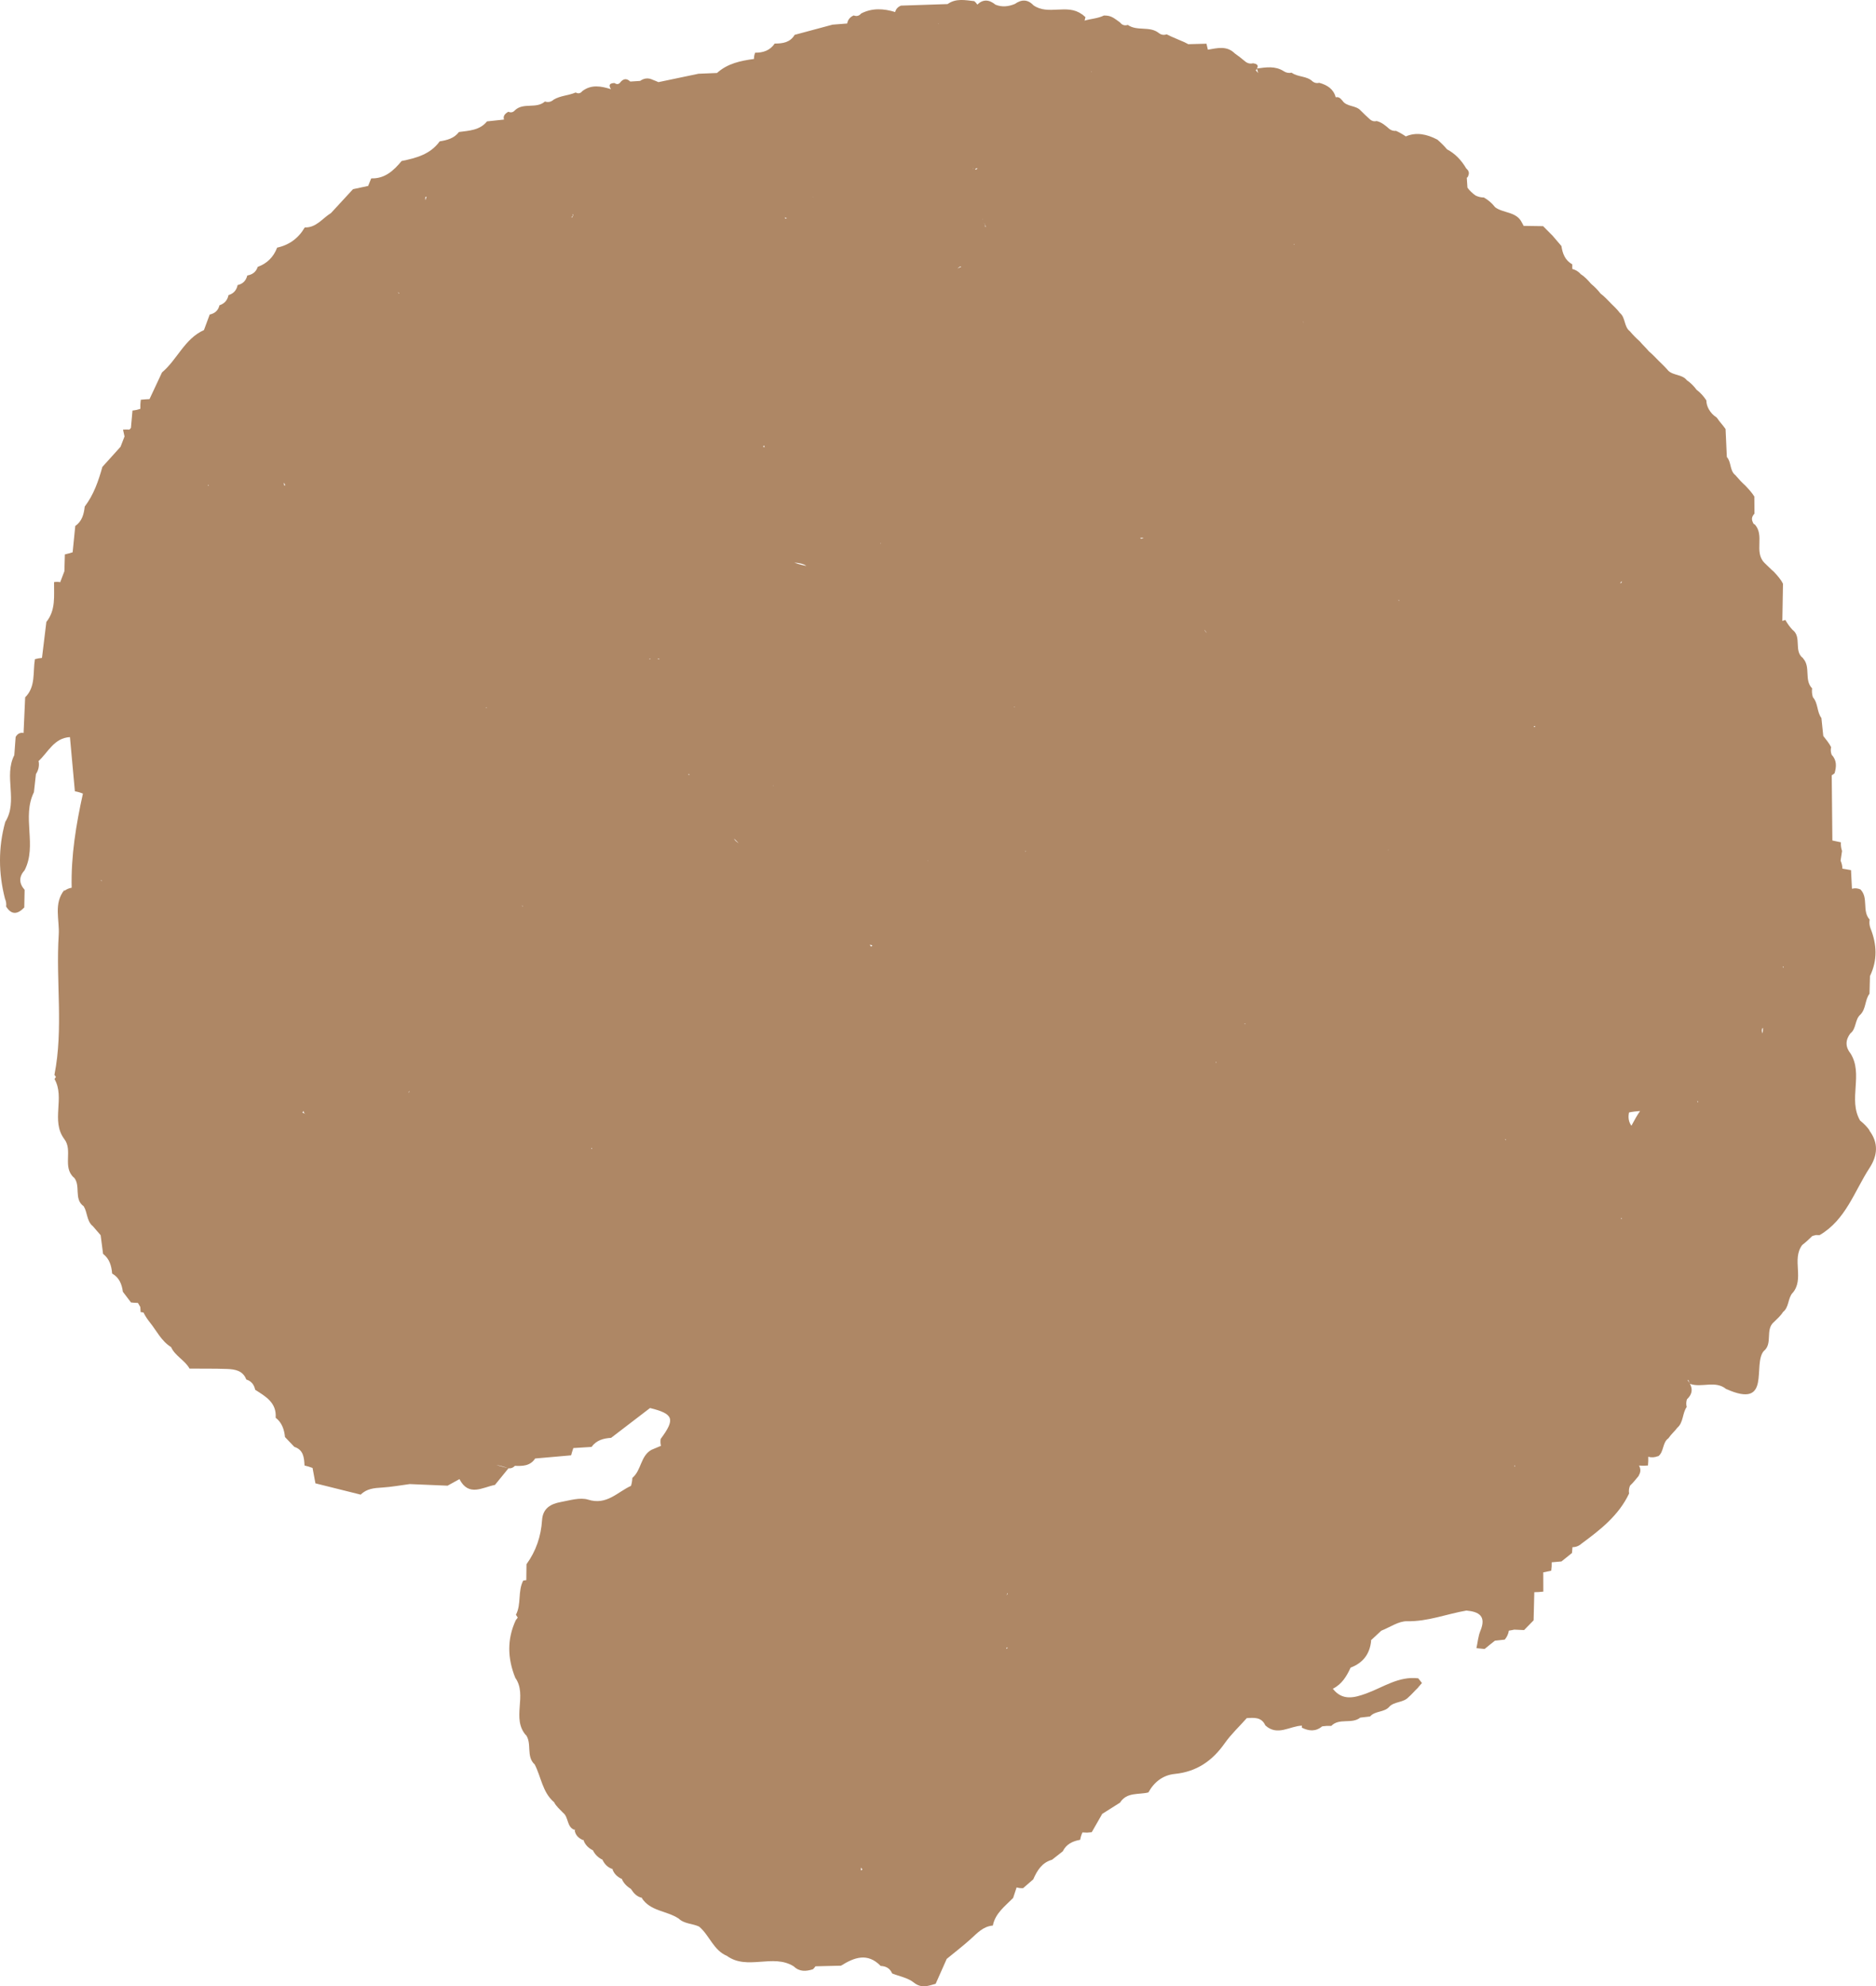 <svg version="1.1" id="图层_1" x="0px" y="0px" width="189.007px" height="200px" viewBox="0 0 189.007 200" enable-background="new 0 0 189.007 200" xml:space="preserve" xmlns="http://www.w3.org/2000/svg" xmlns:xlink="http://www.w3.org/1999/xlink" xmlns:xml="http://www.w3.org/XML/1998/namespace">
  <g>
    <g>
      <path fill-rule="evenodd" clip-rule="evenodd" fill="#AE8765" d="M188.324,113.814l0.051,0.032
			c-0.262-0.397-0.604-0.718-0.969-1.016c0.004,0.005,0.006,0.011,0.01,0.017l-0.018-0.023c0.004,0.002,0.006,0.004,0.008,0.007
			c-1.246-2.134,0.371-4.68-0.986-6.793l0.018,0.038c-0.527-0.671-0.523-1.34-0.023-2.014c-0.002,0.001-0.002,0.003-0.004,0.004
			l0.021-0.035c-0.008,0.01-0.01,0.021-0.018,0.031c0.635-0.479,0.441-1.411,1.031-1.912h-0.002c0.568-0.579,0.436-1.467,0.91-2.09
			c0.016-0.591,0.031-1.185,0.047-1.781c0.777-1.602,0.697-3.215,0.043-4.834c-0.102-0.279-0.125-0.564-0.076-0.855
			c-0.791-0.863-0.09-2.178-0.922-3.029v-0.003c-0.293-0.128-0.576-0.142-0.854-0.07c0.002-0.011,0.006-0.021,0.008-0.033
			l-0.016,0.016c-0.031-0.62-0.061-1.24-0.092-1.857c-0.287-0.051-0.578-0.098-0.867-0.145c-0.006-0.282-0.07-0.55-0.184-0.809
			c0.047-0.322,0.096-0.648,0.146-0.976c-0.096-0.284-0.135-0.572-0.115-0.872c-0.287-0.062-0.572-0.121-0.859-0.183
			c-0.023-2.188-0.047-4.377-0.064-6.566c0.1-0.056,0.197-0.124,0.289-0.207c0.188-0.661,0.236-1.302-0.291-1.849
			c-0.104-0.253-0.121-0.512-0.061-0.776c-0.203-0.417-0.514-0.764-0.789-1.128c-0.066-0.603-0.125-1.205-0.188-1.805
			c-0.469-0.623-0.322-1.493-0.854-2.087c-0.096-0.294-0.123-0.594-0.084-0.898c-0.818-0.844-0.127-2.137-0.891-2.998l-0.02-0.041
			c-0.973-0.72-0.098-2.119-1.049-2.848l0.033,0.044c-0.301-0.317-0.557-0.667-0.768-1.049l-0.301,0.1h-0.002l0,0
			c0.021-1.246,0.041-2.495,0.064-3.741c-0.219-0.452-0.555-0.813-0.891-1.179l-0.014-0.018c-0.348-0.293-0.656-0.626-0.988-0.937
			c0.002,0.002,0.004,0.006,0.006,0.008l-0.01-0.012c0,0.001,0.002,0.003,0.004,0.004c-1.055-1.108,0.094-2.777-0.986-3.877
			l0.012,0.026c-0.076,0-0.15-0.12-0.227-0.355c-0.076-0.241-0.004-0.481,0.221-0.72c-0.002-0.576-0.006-1.149-0.012-1.723
			c-0.256-0.408-0.586-0.761-0.918-1.113l-0.008-0.006c-0.332-0.3-0.637-0.623-0.926-0.967l-0.023-0.038
			c-0.635-0.459-0.416-1.326-0.895-1.857c-0.043-0.938-0.086-1.875-0.129-2.813c-0.26-0.385-0.594-0.717-0.852-1.108l-0.066-0.073
			c-0.33-0.209-0.586-0.485-0.775-0.823c-0.154-0.275-0.236-0.572-0.246-0.89c-0.271-0.404-0.59-0.772-0.984-1.065
			c0.008,0.01,0.016,0.018,0.023,0.027l-0.035-0.038c0.004,0.004,0.008,0.008,0.012,0.011c-0.279-0.376-0.602-0.705-0.994-0.969
			l0.045,0.05c-0.473-0.664-1.404-0.479-1.936-1.034l0.02,0.012c-0.307-0.35-0.639-0.673-0.973-0.996l0.012,0.012
			c-0.326-0.332-0.646-0.67-1.006-0.97l0.027,0.023c-0.295-0.353-0.637-0.664-0.932-1.014l-0.018-0.015
			c-0.334-0.297-0.646-0.614-0.934-0.955l-0.023-0.029c-0.631-0.471-0.416-1.411-1.053-1.878l0.043,0.035
			c-0.277-0.374-0.621-0.689-0.949-1.013L162.26,30.5l0,0c0-0.002-0.002-0.003-0.004-0.005l0.004,0.005
			c-0.322-0.327-0.635-0.666-1.004-0.942c0.006,0.009,0.014,0.016,0.021,0.024l-0.035-0.035c0.006,0.003,0.01,0.008,0.014,0.011
			c-0.279-0.366-0.607-0.688-0.959-0.984c0.006,0.008,0.014,0.016,0.021,0.024l-0.027-0.03c0.002,0.002,0.004,0.004,0.006,0.006
			c-0.301-0.353-0.617-0.69-1.006-0.952l0.033,0.051c-0.246-0.299-0.551-0.497-0.916-0.595c0-0.155-0.002-0.312-0.002-0.467
			c-0.729-0.396-0.977-1.078-1.092-1.837c-0.293-0.347-0.59-0.69-0.885-1.034c-0.32-0.323-0.641-0.644-0.961-0.967
			c-0.654-0.01-1.311-0.02-1.965-0.03c-0.051-0.103-0.094-0.205-0.162-0.311c-0.549-1.161-1.902-0.935-2.74-1.59l0.029,0.015
			c-0.313-0.396-0.688-0.72-1.125-0.97c-0.291,0-0.566-0.064-0.83-0.194c-0.32-0.217-0.6-0.481-0.828-0.796
			c-0.023-0.335-0.045-0.67-0.068-1.005c0.072,0,0.135-0.112,0.195-0.332c0.053-0.212-0.031-0.414-0.254-0.605
			c0.002,0.003,0.004,0.006,0.006,0.009l-0.016-0.018c0.004,0.003,0.006,0.006,0.01,0.009c-0.482-0.813-1.104-1.489-1.953-1.929
			l0.023,0.013c-0.293-0.351-0.621-0.672-0.965-0.974c-1.074-0.563-2.139-0.785-3.189-0.329c-0.311-0.213-0.635-0.403-0.982-0.558
			c-0.252,0.023-0.479-0.042-0.68-0.197c-0.377-0.335-0.762-0.664-1.273-0.793c-0.242,0.062-0.463,0.012-0.658-0.15
			c-0.33-0.294-0.648-0.597-0.959-0.911l0.006,0.009c-0.492-0.567-1.418-0.344-1.852-1.017l-0.047-0.047
			c-0.189-0.243-0.396-0.331-0.617-0.272c-0.211-0.81-0.826-1.238-1.66-1.462c-0.248,0.064-0.471,0.018-0.67-0.138
			c-0.588-0.573-1.479-0.417-2.111-0.879c-0.295,0.062-0.572,0.006-0.82-0.167c-0.846-0.529-1.754-0.378-2.664-0.258
			c0.02-0.051,0.041-0.095,0.057-0.172c0.037-0.188-0.115-0.306-0.457-0.353c-0.295,0.073-0.561,0.012-0.797-0.185
			c-0.338-0.283-0.684-0.552-1.043-0.806c0.018,0.018,0.037,0.028,0.055,0.047L124.4,5.375c0.004,0.002,0.006,0.004,0.008,0.006
			c-0.811-0.81-1.77-0.535-2.715-0.377c-0.047-0.202-0.094-0.405-0.143-0.604c-0.609,0.016-1.221,0.032-1.83,0.05
			c-0.131-0.069-0.262-0.136-0.385-0.199c-0.596-0.271-1.209-0.491-1.793-0.794c-0.291,0.1-0.557,0.056-0.799-0.136
			c-0.92-0.729-2.18-0.149-3.115-0.811c-0.316,0.1-0.574,0.018-0.779-0.244c-0.412-0.294-0.799-0.649-1.344-0.693l-0.283-0.012
			c-0.611,0.305-1.305,0.321-1.949,0.516l0.086-0.349l-0.322-0.275l-0.047-0.019c-1.479-1.093-3.393,0.156-4.877-0.907l0.018,0.018
			c-0.584-0.629-1.215-0.617-1.885-0.145c-0.641,0.262-1.291,0.341-1.953,0.07c-0.639-0.523-1.252-0.565-1.826-0.007
			c-0.082-0.124-0.178-0.241-0.305-0.346c-0.918-0.103-1.85-0.306-2.693,0.294c-1.565,0.053-3.132,0.103-4.698,0.156
			c-0.314,0.131-0.511,0.348-0.582,0.646c-1.153-0.354-2.298-0.431-3.427,0.145c-0.203,0.247-0.453,0.312-0.753,0.197
			c-0.375,0.165-0.593,0.437-0.652,0.812c-0.493,0.038-0.985,0.077-1.478,0.117c-1.272,0.341-2.545,0.685-3.817,1.025
			c-0.459,0.779-1.214,0.876-2.011,0.879c-0.473,0.699-1.166,0.926-1.969,0.92C76,5.507,75.959,5.719,75.962,5.937
			c-1.353,0.182-2.666,0.455-3.724,1.413c-0.62,0.023-1.24,0.05-1.863,0.076c-1.345,0.282-2.691,0.563-4.038,0.844
			c-0.185-0.084-0.377-0.164-0.579-0.238c-0.446-0.217-0.866-0.167-1.267,0.115c-0.332,0.021-0.664,0.044-0.993,0.064
			c-0.341-0.329-0.664-0.314-0.973,0.044c-0.167,0.241-0.373,0.273-0.611,0.105c-0.497,0.006-0.631,0.205-0.356,0.619
			c-0.992-0.302-1.976-0.506-2.896,0.201C58.479,9.411,58.259,9.455,58,9.313c-0.718,0.309-1.534,0.309-2.216,0.718
			c-0.259,0.231-0.553,0.297-0.882,0.19c-0.864,0.771-2.157,0.073-3.013,0.873c-0.185,0.218-0.408,0.273-0.673,0.159
			c-0.405,0.221-0.54,0.485-0.437,0.786c-0.571,0.062-1.142,0.125-1.712,0.184c-0.734,0.908-1.804,0.929-2.827,1.069
			c-0.484,0.644-1.199,0.82-1.942,0.943c-0.943,1.308-2.371,1.681-3.835,1.978c-0.802,0.961-1.681,1.793-3.063,1.749
			c-0.105,0.253-0.208,0.505-0.309,0.761c-0.508,0.109-1.017,0.218-1.524,0.326c-0.741,0.8-1.479,1.602-2.219,2.404
			c-0.858,0.518-1.476,1.487-2.643,1.449c-0.632,1.081-1.558,1.766-2.783,2.033c-0.358,0.94-1.005,1.593-1.954,1.937
			c-0.17,0.509-0.537,0.782-1.052,0.867c-0.132,0.52-0.446,0.849-0.976,0.964c-0.105,0.518-0.405,0.861-0.917,1.011
			c-0.106,0.518-0.409,0.861-0.911,1.025c-0.126,0.526-0.467,0.823-0.984,0.932c-0.193,0.523-0.385,1.044-0.579,1.563
			c-1.957,0.879-2.688,2.972-4.226,4.265c-0.421,0.896-0.841,1.792-1.258,2.686c-0.294,0.015-0.588,0.035-0.879,0.064
			c-0.041,0.297-0.053,0.597-0.044,0.896l-0.021,0.029c-0.253,0.083-0.509,0.139-0.773,0.165c-0.05,0.582-0.103,1.167-0.155,1.748
			l-0.153,0.171c-0.215-0.015-0.432-0.012-0.646,0.003c0.053,0.229,0.105,0.455,0.153,0.685c-0.135,0.344-0.269,0.693-0.402,1.04
			c-0.61,0.678-1.221,1.354-1.831,2.028c-0.395,1.419-0.873,2.804-1.778,3.993c-0.083,0.771-0.273,1.481-0.952,1.955
			c-0.088,0.885-0.174,1.766-0.265,2.65l-0.059,0.015c-0.238,0.076-0.479,0.142-0.724,0.197c-0.014,0.561-0.031,1.126-0.047,1.689
			l0,0c-0.141,0.37-0.281,0.738-0.42,1.103c0.001,0.007,0.002,0.014,0.002,0.021c-0.002-0.006-0.005-0.011-0.008-0.016
			c-0.203-0.041-0.411-0.044-0.617-0.006c-0.018,1.381,0.191,2.81-0.775,4.008c-0.15,1.208-0.294,2.416-0.441,3.621
			c-0.24,0.021-0.479,0.062-0.711,0.126c-0.224,1.311,0.105,2.763-0.984,3.847c-0.055,1.197-0.109,2.392-0.16,3.589
			c-0.332-0.068-0.601,0.056-0.798,0.396c-0.044,0.611-0.091,1.223-0.136,1.834c-1.09,2.131,0.403,4.607-0.904,6.712L0.524,82.78
			c-0.709,2.571-0.683,5.148-0.019,7.724c0.112,0.247,0.147,0.502,0.112,0.77c0.562,0.908,1.181,0.768,1.828,0.101
			c0.012-0.594,0.023-1.188,0.035-1.778c-0.582-0.663-0.585-1.321,0.004-1.982c1.275-2.501-0.309-5.345,0.934-7.848
			c0.067-0.608,0.135-1.217,0.202-1.825c0.238-0.364,0.338-0.764,0.288-1.193c-0.01-0.037-0.021-0.075-0.03-0.112
			c0.984-0.901,1.566-2.327,3.169-2.418c0.165,1.816,0.332,3.639,0.497,5.457c0.279,0.048,0.546,0.124,0.809,0.232
			c-0.689,3.121-1.209,6.263-1.133,9.479c-0.268,0.044-0.518,0.148-0.749,0.325l0.03-0.126c-1.135,1.393-0.485,3.026-0.586,4.549
			c-0.299,4.69,0.491,9.419-0.432,14.095l0.15,0.206l-0.142,0.214c1.081,1.885-0.389,4.193,0.979,6.031
			c0.907,1.151-0.224,2.825,0.981,3.901l-0.035-0.059c0.776,0.822-0.029,2.199,1.013,2.933c-0.01-0.017-0.017-0.034-0.028-0.05
			l0.047,0.068c-0.008-0.006-0.011-0.013-0.019-0.019c0.389,0.619,0.293,1.454,0.886,1.979l-0.006-0.023
			c0.282,0.318,0.558,0.637,0.83,0.96c0.083,0.628,0.166,1.256,0.246,1.882c0.649,0.499,0.849,1.208,0.911,1.978
			c0.711,0.402,0.981,1.07,1.081,1.834c0.276,0.358,0.55,0.717,0.82,1.078c0.234,0.028,0.468,0.039,0.701,0.049
			c0.074,0.14,0.156,0.273,0.236,0.408c0.011,0.172,0.018,0.344,0.035,0.516c0.094,0.012,0.189,0.025,0.284,0.037
			c0.176,0.347,0.383,0.674,0.63,0.977l0.008,0.01c0.69,0.857,1.164,1.896,2.146,2.498c0.391,0.891,1.398,1.326,1.857,2.166
			c1.266,0.012,2.532-0.01,3.799,0.037c0.791,0.033,1.578,0.162,1.92,1.062c0.511,0.159,0.79,0.521,0.896,1.034
			c1.053,0.674,2.172,1.293,2.063,2.815c0.638,0.493,0.861,1.185,0.94,1.945c0.314,0.329,0.626,0.659,0.94,0.987
			c0.932,0.303,0.987,1.091,1.028,1.879c0.276,0.061,0.544,0.144,0.806,0.243c0.001,0.001,0.002,0.001,0.003,0.001
			c0.094,0.518,0.194,1.037,0.29,1.551c1.52,0.379,3.039,0.758,4.562,1.137c0.6-0.604,1.357-0.666,2.16-0.713
			c0.929-0.057,1.852-0.229,2.777-0.35c1.272,0.053,2.542,0.105,3.814,0.161c0.396-0.221,0.793-0.44,1.196-0.661
			c0.932,1.801,2.313,0.832,3.579,0.582c0.452-0.555,0.907-1.109,1.361-1.67c0.001,0,0.002,0,0.002,0
			c0.256,0.027,0.471-0.059,0.644-0.25c0.779,0.033,1.543,0.021,2.04-0.734c-0.003-0.001-0.004-0.002-0.007-0.003
			c1.211-0.107,2.419-0.212,3.63-0.32c0.067-0.243,0.141-0.489,0.226-0.731c0.611-0.039,1.222-0.074,1.835-0.115
			c0.484-0.672,1.192-0.867,1.969-0.914c1.308-0.998,2.616-2.001,3.923-3.003c2.384,0.588,2.561,1.108,1.07,3.115
			c-0.035,0.231-0.023,0.464,0.029,0.693c-0.314,0.132-0.635,0.268-0.952,0.399c-1.12,0.617-1.011,2.075-1.928,2.824
			c-0.012,0.273-0.056,0.541-0.136,0.806c-1.375,0.623-2.445,1.978-4.313,1.39c-0.82-0.258-1.854,0.074-2.774,0.241
			c-0.987,0.183-1.796,0.614-1.875,1.822c-0.103,1.619-0.608,3.114-1.569,4.44c-0.005,0.533-0.011,1.066-0.018,1.602
			c-0.103,0.012-0.2,0.018-0.312,0.044c-0.564,1.081-0.168,2.366-0.734,3.441l0.185,0.282l-0.202,0.268
			c-0.895,1.925-0.829,3.858-0.048,5.795c1.255,1.769-0.429,4.085,1.088,5.801l-0.05-0.097c0.693,0.891,0.009,2.195,0.916,3.021
			l-0.014-0.032c0.671,1.271,0.783,2.829,1.966,3.831c-0.004-0.007-0.009-0.013-0.012-0.02l0.062,0.067
			c-0.019-0.015-0.031-0.033-0.05-0.048c0.216,0.426,0.581,0.724,0.899,1.059l0.006,0.006c0.58,0.439,0.358,1.453,1.169,1.729
			c-0.004-0.025-0.015-0.045-0.018-0.072l0.115,0.112c-0.039-0.009-0.063-0.027-0.098-0.04c0.07,0.546,0.417,0.854,0.899,1.047
			c-0.008-0.023-0.021-0.043-0.029-0.066l0.088,0.094c-0.021-0.008-0.037-0.02-0.059-0.027c0.17,0.47,0.506,0.784,0.943,1.008
			c-0.011-0.021-0.028-0.034-0.038-0.055l0.07,0.073c-0.012-0.006-0.021-0.013-0.032-0.019c0.213,0.422,0.528,0.738,0.956,0.941
			c-0.007-0.014-0.015-0.024-0.021-0.038l0.073,0.073c-0.02-0.009-0.032-0.025-0.052-0.035c0.214,0.447,0.528,0.78,1.005,0.943
			c-0.007-0.02-0.018-0.035-0.024-0.056l0.086,0.082c-0.022-0.007-0.04-0.019-0.062-0.026c0.165,0.479,0.498,0.796,0.952,1
			c-0.008-0.019-0.02-0.034-0.027-0.054l0.071,0.076c-0.016-0.007-0.028-0.016-0.044-0.022c0.187,0.444,0.521,0.757,0.923,1.013
			c-0.008-0.012-0.017-0.022-0.024-0.035l0.05,0.053c-0.009-0.005-0.017-0.012-0.025-0.018c0.263,0.407,0.572,0.761,1.071,0.881
			c-0.017-0.027-0.039-0.047-0.056-0.075l0.101,0.091c-0.017-0.003-0.028-0.012-0.045-0.016c0.849,1.358,2.511,1.298,3.694,2.07
			l0.023,0.009c0.577,0.567,1.404,0.504,2.078,0.825c-0.02-0.017-0.035-0.036-0.056-0.053l0.064,0.057
			c-0.003-0.002-0.006-0.003-0.009-0.004c1.057,0.884,1.442,2.409,2.845,2.966l-0.056-0.026c2.066,1.508,4.649-0.253,6.742,1.063
			l0.008,0.006c0.576,0.556,1.24,0.506,1.932,0.285c0.102-0.093,0.178-0.195,0.255-0.297c0.857-0.021,1.714-0.04,2.569-0.062
			c1.337-0.838,2.674-1.337,3.996,0.026c0.538,0.021,0.94,0.244,1.158,0.758c0.731,0.291,1.584,0.436,2.172,0.908
			c0.787,0.632,1.463,0.338,2.21,0.133c0.373-0.838,0.743-1.673,1.113-2.507c0.8-0.658,1.626-1.29,2.396-1.983
			c0.67-0.603,1.27-1.294,2.252-1.376c0.246-1.243,1.23-1.948,2.043-2.777c0.117-0.352,0.234-0.709,0.352-1.063
			c0.209,0.064,0.428,0.088,0.65,0.079c0.34-0.297,0.684-0.594,1.025-0.888c0.391-0.89,0.873-1.692,1.895-1.978
			c0.361-0.282,0.721-0.567,1.082-0.849c0.355-0.729,1-1.023,1.752-1.158c0.043-0.259,0.119-0.506,0.229-0.744l0.467,0.021
			l0.469-0.042c0.352-0.614,0.705-1.23,1.057-1.845c0.598-0.377,1.193-0.753,1.791-1.132c0.686-1.085,1.871-0.779,2.859-1.028
			c0.584-1.056,1.475-1.746,2.662-1.863c2.201-0.221,3.783-1.316,5.031-3.092c0.643-0.911,1.475-1.687,2.221-2.527l-0.002-0.002
			c0,0.001,0.002,0.001,0.004,0.002c0.734-0.044,1.484-0.123,1.867,0.734c1.223,1.113,2.457,0.059,3.688,0.024
			c-0.006,0.066-0.012,0.133-0.016,0.199c0.709,0.355,1.398,0.42,2.055-0.129l0.457-0.045l0.457,0.003
			c0.814-0.837,2.068-0.149,2.922-0.837c0.328-0.041,0.658-0.079,0.988-0.115c0.518-0.593,1.438-0.391,1.951-0.99l-0.018,0.012
			c0.533-0.558,1.436-0.391,1.955-0.981l-0.018,0.021c0.35-0.303,0.646-0.667,0.982-0.981l-0.02,0.006
			c0.131-0.149,0.262-0.303,0.396-0.455c-0.127-0.156-0.248-0.314-0.371-0.474c-1.971-0.238-3.531,0.905-5.25,1.531
			c-1.178,0.426-2.393,0.761-3.357-0.481c0.906-0.45,1.389-1.252,1.791-2.128c1.252-0.468,1.939-1.376,2.068-2.707l-0.031-0.032
			c0.35-0.324,0.699-0.648,1.047-0.974c0.004-0.001,0.006-0.003,0.01-0.005c0.863-0.338,1.736-0.97,2.594-0.952
			c2.092,0.041,3.986-0.731,5.98-1.075c1.275,0.117,2.02,0.566,1.41,2.036c-0.227,0.544-0.271,1.164-0.402,1.752
			c0.275,0.023,0.553,0.05,0.826,0.082c0.34-0.285,0.688-0.562,1.037-0.835c0.328-0.035,0.658-0.07,0.99-0.108
			c0.229-0.273,0.365-0.574,0.414-0.904c0.184-0.03,0.365-0.056,0.547-0.101c0.33,0.015,0.658,0.032,0.988,0.044
			c0.318-0.326,0.639-0.652,0.959-0.981c0.023-0.941,0.047-1.887,0.07-2.834c0.305,0,0.609-0.023,0.908-0.059
			c-0.002-0.646-0.006-1.289-0.006-1.936c0.264-0.06,0.531-0.115,0.803-0.168c0.039-0.279,0.057-0.562,0.047-0.847
			c0.328-0.032,0.658-0.059,0.986-0.085c0.354-0.285,0.705-0.567,1.059-0.852c0.018-0.194,0.031-0.389,0.047-0.582
			c0.346-0.005,0.656-0.123,0.932-0.374l0.004-0.003c1.887-1.39,3.727-2.826,4.768-5.027c-0.043-0.271-0.012-0.535,0.094-0.791
			c0.338-0.314,0.615-0.682,0.91-1.029l-0.051,0.033c0.232-0.342,0.236-0.685,0.053-1.024l0.01-0.007l0.441,0.018
			c0,0,0.443-0.027,0.447-0.023c0.029-0.296,0.039-0.586,0.029-0.881c0.328,0.094,0.662,0.072,1.002-0.072l-0.045,0.059
			c0.656-0.443,0.43-1.404,1.08-1.852l0.029-0.043c0.25-0.362,0.588-0.65,0.852-1.001c-0.002,0.001-0.004,0.003-0.006,0.005
			l0.039-0.045c-0.01,0.015-0.023,0.025-0.033,0.04c0.643-0.553,0.502-1.464,0.955-2.101c-0.066-0.261-0.059-0.517,0.023-0.772
			c0.537-0.502,0.596-1.024,0.301-1.562c1.186,0.436,2.559-0.391,3.672,0.542l-0.029-0.026c4.684,2.104,2.596-2.521,3.824-3.848
			l-0.02,0.03c0.93-0.767,0.109-2.134,1.008-2.913l-0.008,0.012c0.334-0.328,0.688-0.637,0.941-1.037l-0.045,0.039
			c0.668-0.485,0.498-1.399,1.006-1.963l-0.027,0.043c1.262-1.429-0.111-3.397,0.994-4.859c-0.002,0.002-0.004,0.006-0.008,0.008
			l0.02-0.023c-0.004,0.005-0.008,0.011-0.012,0.016c0.361-0.277,0.691-0.586,1.016-0.906l0.363-0.094l0.373,0.006
			c2.645-1.543,3.496-4.414,5.035-6.773l-0.023,0.035C189.18,116.35,189.279,115.078,188.324,113.814z M10.154,88.631
			c0.008-0.003,0.014-0.006,0.021-0.009c0.025,0.014,0.052,0.026,0.076,0.042c0.002,0.021,0.003,0.041,0.005,0.062
			C10.223,88.694,10.189,88.663,10.154,88.631z M10.398,89.715c0.011-0.022,0.014-0.039,0.023-0.062
			c0.001,0.002,0.002,0.004,0.003,0.006C10.413,89.679,10.412,89.695,10.398,89.715z M19.148,54.159
			c-0.002-0.001-0.004-0.002-0.006-0.002c0.004-0.001,0.009,0,0.014,0C19.153,54.157,19.15,54.158,19.148,54.159z M20.979,48.894
			c-0.015-0.016-0.026-0.035-0.04-0.052c0.009-0.01,0.019-0.019,0.028-0.028c0.025,0.028,0.051,0.057,0.079,0.083
			C21.024,48.896,21.001,48.895,20.979,48.894z M28.64,48.872c-0.005-0.006-0.01-0.013-0.015-0.019
			c-0.009-0.088-0.017-0.177-0.025-0.265c0.056,0.09,0.104,0.184,0.145,0.281C28.709,48.872,28.676,48.871,28.64,48.872z
			 M30.711,112.107c-0.04-0.013-0.094-0.027-0.168-0.042c-0.032-0.006-0.042-0.031-0.067-0.043c0.031-0.051,0.063-0.104,0.094-0.168
			C30.595,111.984,30.656,112.065,30.711,112.107C30.862,112.155,30.798,112.173,30.711,112.107z M40.209,29.576
			c-0.04-0.051-0.082-0.101-0.124-0.149l0.084,0.046c0.021,0.026,0.038,0.058,0.058,0.085C40.221,29.564,40.215,29.57,40.209,29.576
			z M41.121,110.032c0.033-0.044,0.064-0.089,0.1-0.129c-0.003,0-0.006,0.001-0.009,0.001c0.006-0.008,0.012-0.013,0.017-0.021
			c0,0.005,0,0.009,0,0.013c0.015,0,0.028,0,0.042,0C41.224,109.961,41.174,110.005,41.121,110.032z M42.86,20.166
			c-0.025-0.106-0.019-0.22,0.003-0.336c0.036-0.009,0.071-0.019,0.108-0.028C42.938,19.925,42.898,20.044,42.86,20.166z
			 M48.973,71.317c0-0.026-0.001-0.052,0-0.077c0.015-0.011,0.028-0.021,0.042-0.031c0.006,0.006,0.011,0.012,0.016,0.017
			C49.011,71.258,48.99,71.295,48.973,71.317z M49.918,54.699c0.001,0,0.002,0,0.003,0c0.008,0.007,0.016,0.015,0.022,0.021
			c0.001,0.002,0.001,0.004,0.001,0.006C49.937,54.717,49.926,54.708,49.918,54.699z M50.014,147.511
			c0.383,0.068,0.771,0.17,1.164,0.313C50.801,147.721,50.221,147.586,50.014,147.511z M52.583,91.138
			c0.041,0.052,0.082,0.109,0.122,0.166C52.634,91.272,52.599,91.212,52.583,91.138z M57.573,21.851
			c0.039-0.024,0.073-0.052,0.116-0.074c0.003,0.004,0.007,0.009,0.01,0.014C57.654,21.919,57.613,21.908,57.573,21.851z
			 M57.703,21.775c-0.004,0-0.007-0.001-0.011-0.001c0-0.061-0.001-0.121-0.001-0.182c0.021-0.003,0.037,0.002,0.06-0.004
			C57.734,21.67,57.718,21.728,57.703,21.775z M59.631,115.712c-0.022-0.028-0.044-0.057-0.066-0.085
			c0.018-0.018,0.036-0.036,0.052-0.054c0.005,0.011,0.01,0.021,0.015,0.032C59.631,115.641,59.631,115.677,59.631,115.712z
			 M65.44,66.398c0.001-0.025,0-0.052,0.001-0.078c-0.002-0.002-0.005-0.004-0.008-0.006c0.002,0,0.004,0,0.005,0l0.003,0.006
			c0.035,0,0.07,0,0.105,0C65.508,66.343,65.476,66.374,65.44,66.398z M66.406,66.401c-0.054-0.028-0.107-0.061-0.165-0.081
			c0.054,0,0.107,0,0.161,0l0.003-0.006c0.003,0,0.005,0,0.007,0c-0.003,0.002-0.006,0.004-0.01,0.006
			C66.405,66.346,66.404,66.375,66.406,66.401z M64.471,152.505l-0.003,0.003c-0.001,0.001-0.002,0.003-0.002,0.004
			c-0.002-0.001-0.003-0.003-0.004-0.005c0.002,0.001,0.004,0.001,0.006,0.001C64.469,152.507,64.47,152.506,64.471,152.505
			L64.471,152.505z M69.333,77.958c0.005-0.006,0.011-0.013,0.016-0.019c0.027,0,0.056,0,0.083,0
			c0.004,0.036,0.011,0.069,0.015,0.105C69.407,78.018,69.374,77.984,69.333,77.958z M73.957,84.439
			c0.157,0.151,0.311,0.306,0.461,0.462C74.209,84.759,74.021,84.618,73.957,84.439z M77.065,45.032
			c-0.006-0.006-0.011-0.012-0.016-0.018c-0.061-0.006-0.119-0.015-0.179-0.021c0.033-0.047,0.073-0.09,0.104-0.138
			c0.025,0.053,0.05,0.105,0.075,0.159l0.018,0.012C77.066,45.028,77.066,45.03,77.065,45.032z M77.863,79.101
			c0.009-0.01,0.018-0.02,0.025-0.03c0.018,0.011,0.033,0.019,0.048,0.024C77.912,79.098,77.888,79.101,77.863,79.101z
			 M79.13,22.015c-0.022-0.042-0.044-0.084-0.07-0.124c0.07,0.016,0.143,0.045,0.217,0.101
			C79.223,21.994,79.179,22.006,79.13,22.015z M80.018,56.65c0.437,0.035,0.898,0.095,1.23,0.331
			C80.827,56.901,80.416,56.795,80.018,56.65z M81.866,19.843c0.009,0,0.018,0,0.026,0c0.011,0.012,0.02,0.024,0.029,0.037
			C81.903,19.868,81.884,19.856,81.866,19.843z M86.754,188.332c-0.004-0.003-0.007-0.006-0.01-0.009
			c-0.001-0.093-0.004-0.185-0.006-0.277c0.051,0.065,0.102,0.131,0.152,0.196C86.847,188.273,86.803,188.304,86.754,188.332z
			 M87.773,95.311c-0.054-0.039-0.102-0.096-0.138-0.191c0.088,0.025,0.177,0.053,0.265,0.072
			C87.857,95.232,87.816,95.273,87.773,95.311z M88.685,54.752c-0.003-0.017-0.001-0.032-0.004-0.05
			c-0.002-0.001-0.004-0.003-0.006-0.004c0.001-0.001,0.002-0.001,0.003-0.002l0.003,0.006c0.023,0.01,0.047,0.021,0.07,0.03
			C88.729,54.74,88.707,54.747,88.685,54.752z M93.468,86.671c0.01-0.017,0.02-0.034,0.031-0.05
			c0.004,0.011,0.009,0.021,0.013,0.032C93.496,86.66,93.485,86.665,93.468,86.671z M94.51,2.419
			c-0.002-0.017-0.015-0.025-0.014-0.044c0.019,0.016,0.038,0.03,0.057,0.046C94.539,2.42,94.525,2.421,94.51,2.419z M96.799,26.873
			c-0.014,0.007-0.023,0.016-0.035,0.023c-0.105,0.047-0.207,0.093-0.301,0.137c0.092-0.079,0.191-0.148,0.301-0.207
			c0.029,0.008,0.059,0.016,0.088,0.023C96.834,26.857,96.814,26.865,96.799,26.873z M98.037,16.961
			c-0.012-0.011-0.02-0.013-0.031-0.024c0.041,0.015,0.074,0.012,0.111,0.019C98.092,16.958,98.064,16.959,98.037,16.961z
			 M98.488,16.921c-0.064,0.105-0.139,0.18-0.246,0.163c0.027-0.041,0.059-0.076,0.086-0.12
			C98.383,16.956,98.439,16.947,98.488,16.921c0.002-0.001,0.002-0.003,0.004-0.004c0,0,0.002,0,0.004,0
			C98.492,16.918,98.492,16.92,98.488,16.921z M98.99,22.024c0.006,0.013,0.014,0.027,0.02,0.04
			c0.008,0.034,0.006,0.069,0.018,0.104C99.01,22.12,99.004,22.073,98.99,22.024z M99.262,22.887
			c-0.006-0.087-0.023-0.169-0.025-0.26c-0.016-0.025-0.021-0.052-0.039-0.078c-0.02-0.033-0.025-0.065-0.043-0.099
			c0.025,0.047,0.047,0.093,0.078,0.14c0,0.014,0.004,0.024,0.004,0.037c0.031,0.053,0.049,0.105,0.072,0.157
			C99.295,22.819,99.277,22.853,99.262,22.887z M101.471,160.413c0.018,0.013,0.033,0.025,0.049,0.038
			c-0.029,0.063-0.053,0.131-0.088,0.192C101.443,160.566,101.457,160.49,101.471,160.413z M101.406,166.011
			c-0.012-0.02-0.02-0.043-0.031-0.062l0.047-0.049c0.041,0.011,0.084,0.015,0.127,0.024
			C101.5,165.955,101.453,165.983,101.406,166.011z M102.227,71.229c-0.021-0.021-0.039-0.045-0.061-0.065
			c0.016-0.001,0.031-0.002,0.049-0.003c0.006,0.008,0.01,0.016,0.016,0.023C102.229,71.199,102.229,71.213,102.227,71.229z
			 M103.314,85.769c-0.006-0.027-0.004-0.051-0.006-0.076c0.021,0.004,0.041,0.003,0.064,0.007
			C103.352,85.722,103.342,85.751,103.314,85.769z M109.98,7.25l-0.002,0.003h-0.002C109.979,7.252,109.979,7.251,109.98,7.25
			c-0.004-0.021-0.01-0.04-0.014-0.061c0.016,0.01,0.031,0.019,0.045,0.028C110.002,7.229,109.99,7.24,109.98,7.25z M114.92,54.249
			c0.014-0.012,0.029-0.019,0.043-0.03c-0.033-0.03-0.068-0.047-0.104-0.073c0.129-0.001,0.252,0.004,0.371,0.021
			C115.133,54.207,115.027,54.23,114.92,54.249z M116.756,79.879c0-0.001,0-0.002,0.002-0.003c0,0.001,0.002,0.002,0.002,0.003
			C116.758,79.879,116.758,79.879,116.756,79.879z M121.332,63.393c0.086,0.111,0.172,0.224,0.256,0.336
			C121.471,63.634,121.385,63.518,121.332,63.393z M122.477,106.992c0.018-0.023,0.035-0.047,0.051-0.07
			c0.012,0.024,0.027,0.047,0.039,0.071C122.537,106.994,122.506,106.992,122.477,106.992z M125.471,103.125
			c-0.002-0.003-0.002-0.006-0.004-0.009c-0.031,0.003-0.057-0.006-0.088-0.005c0.018-0.024,0.037-0.049,0.053-0.073
			c0.012,0.026,0.025,0.052,0.035,0.078l0.006,0.006C125.473,103.124,125.471,103.125,125.471,103.125z M126.504,7.059
			c0.055,0,0.098-0.055,0.135-0.137c0.041,0.144,0.082,0.288,0.123,0.432C126.678,7.253,126.592,7.154,126.504,7.059z
			 M130.344,24.648c0.002-0.019-0.002-0.037,0-0.056c0.027-0.014,0.057-0.029,0.086-0.042
			C130.4,24.584,130.371,24.612,130.344,24.648z M131.277,32.424c0.004,0,0.006,0,0.008,0l-0.004,0.004
			C131.279,32.427,131.279,32.426,131.277,32.424z M131.289,32.437c-0.002-0.002-0.004-0.004-0.006-0.006
			c0.002,0.001,0.004,0.001,0.004,0.002c0-0.003,0-0.006,0-0.008c0.008-0.006,0.016-0.011,0.023-0.017
			c0.014,0.016,0.027,0.031,0.041,0.047c-0.02-0.008-0.043-0.015-0.064-0.022C131.287,32.434,131.287,32.436,131.289,32.437z
			 M139.873,85.607c-0.012-0.007-0.021-0.014-0.033-0.021c0.025-0.022,0.043-0.038,0.043-0.031
			C139.883,85.574,139.875,85.588,139.873,85.607z M140.969,60.51c-0.055-0.039-0.096-0.081-0.145-0.121
			c0.039,0.02,0.072,0.043,0.109,0.062c0.016-0.006,0.021-0.018,0.035-0.024C140.969,60.454,140.969,60.482,140.969,60.51z
			 M140.975,42.107l-0.002-0.001c0-0.003,0.002-0.005,0.004-0.008C140.975,42.101,140.977,42.104,140.975,42.107z M146.783,120.56
			c0-0.001,0-0.002,0-0.002c-0.008-0.003-0.014-0.005-0.02-0.008c0.002,0,0.006-0.003,0.01-0.004l0.01,0.012h0.002
			C146.785,120.558,146.785,120.559,146.783,120.56z M151.684,114.806c-0.018-0.026-0.039-0.045-0.055-0.073
			c0.031-0.005,0.063-0.015,0.094-0.021C151.707,114.742,151.697,114.775,151.684,114.806z M152.588,147.666L152.588,147.666
			c-0.002,0-0.002-0.002-0.004-0.003c0.002,0,0.002,0,0.004,0C152.588,147.664,152.588,147.664,152.588,147.666
			c0-0.047,0-0.092,0-0.139c0.023,0.043,0.043,0.088,0.07,0.129C152.635,147.66,152.611,147.662,152.588,147.666z M154.605,73.243
			c-0.023-0.046-0.051-0.09-0.072-0.137l-0.014-0.012c0-0.002,0-0.004,0-0.005c0.004,0.005,0.01,0.011,0.014,0.017
			c0.045-0.001,0.09-0.001,0.135-0.001C154.643,73.153,154.625,73.197,154.605,73.243z M163.262,58.675
			c0.023-0.036,0.047-0.069,0.068-0.104c0.031,0,0.063,0,0.094,0c-0.049,0.059-0.096,0.119-0.141,0.18
			C163.275,58.725,163.27,58.701,163.262,58.675z M163.324,122.73c-0.008-0.025-0.018-0.051-0.025-0.076
			c0.045,0.013,0.09,0.022,0.137,0.049C163.396,122.708,163.361,122.721,163.324,122.73z M164.365,113.349
			c-0.238-0.33-0.363-0.744-0.242-1.337c0.365-0.079,0.738-0.12,1.115-0.145C164.969,112.249,164.693,112.732,164.365,113.349z
			 M170.039,138.993c0.018-0.02,0.039-0.038,0.057-0.058c0.039,0.115,0.09,0.235,0.15,0.359
			C170.188,139.194,170.121,139.093,170.039,138.993z M171.072,111.015c-0.023-0.051-0.059-0.092-0.082-0.144l-0.01-0.012
			c0.002-0.002,0.004-0.005,0.004-0.007c0.002,0.006,0.004,0.013,0.006,0.019c0.031,0.012,0.063,0.019,0.094,0.029
			C171.08,110.94,171.078,110.976,171.072,111.015z M177.58,104.056c-0.115-0.238-0.1-0.432,0.033-0.58
			C177.617,103.671,177.605,103.865,177.58,104.056z M179.664,97.459c-0.018-0.036-0.037-0.069-0.057-0.103
			c0.025-0.014,0.051-0.028,0.076-0.042c0.006,0.005,0.01,0.011,0.014,0.016C179.676,97.357,179.66,97.393,179.664,97.459z" class="color c1"/>
    </g>
  </g>
</svg>